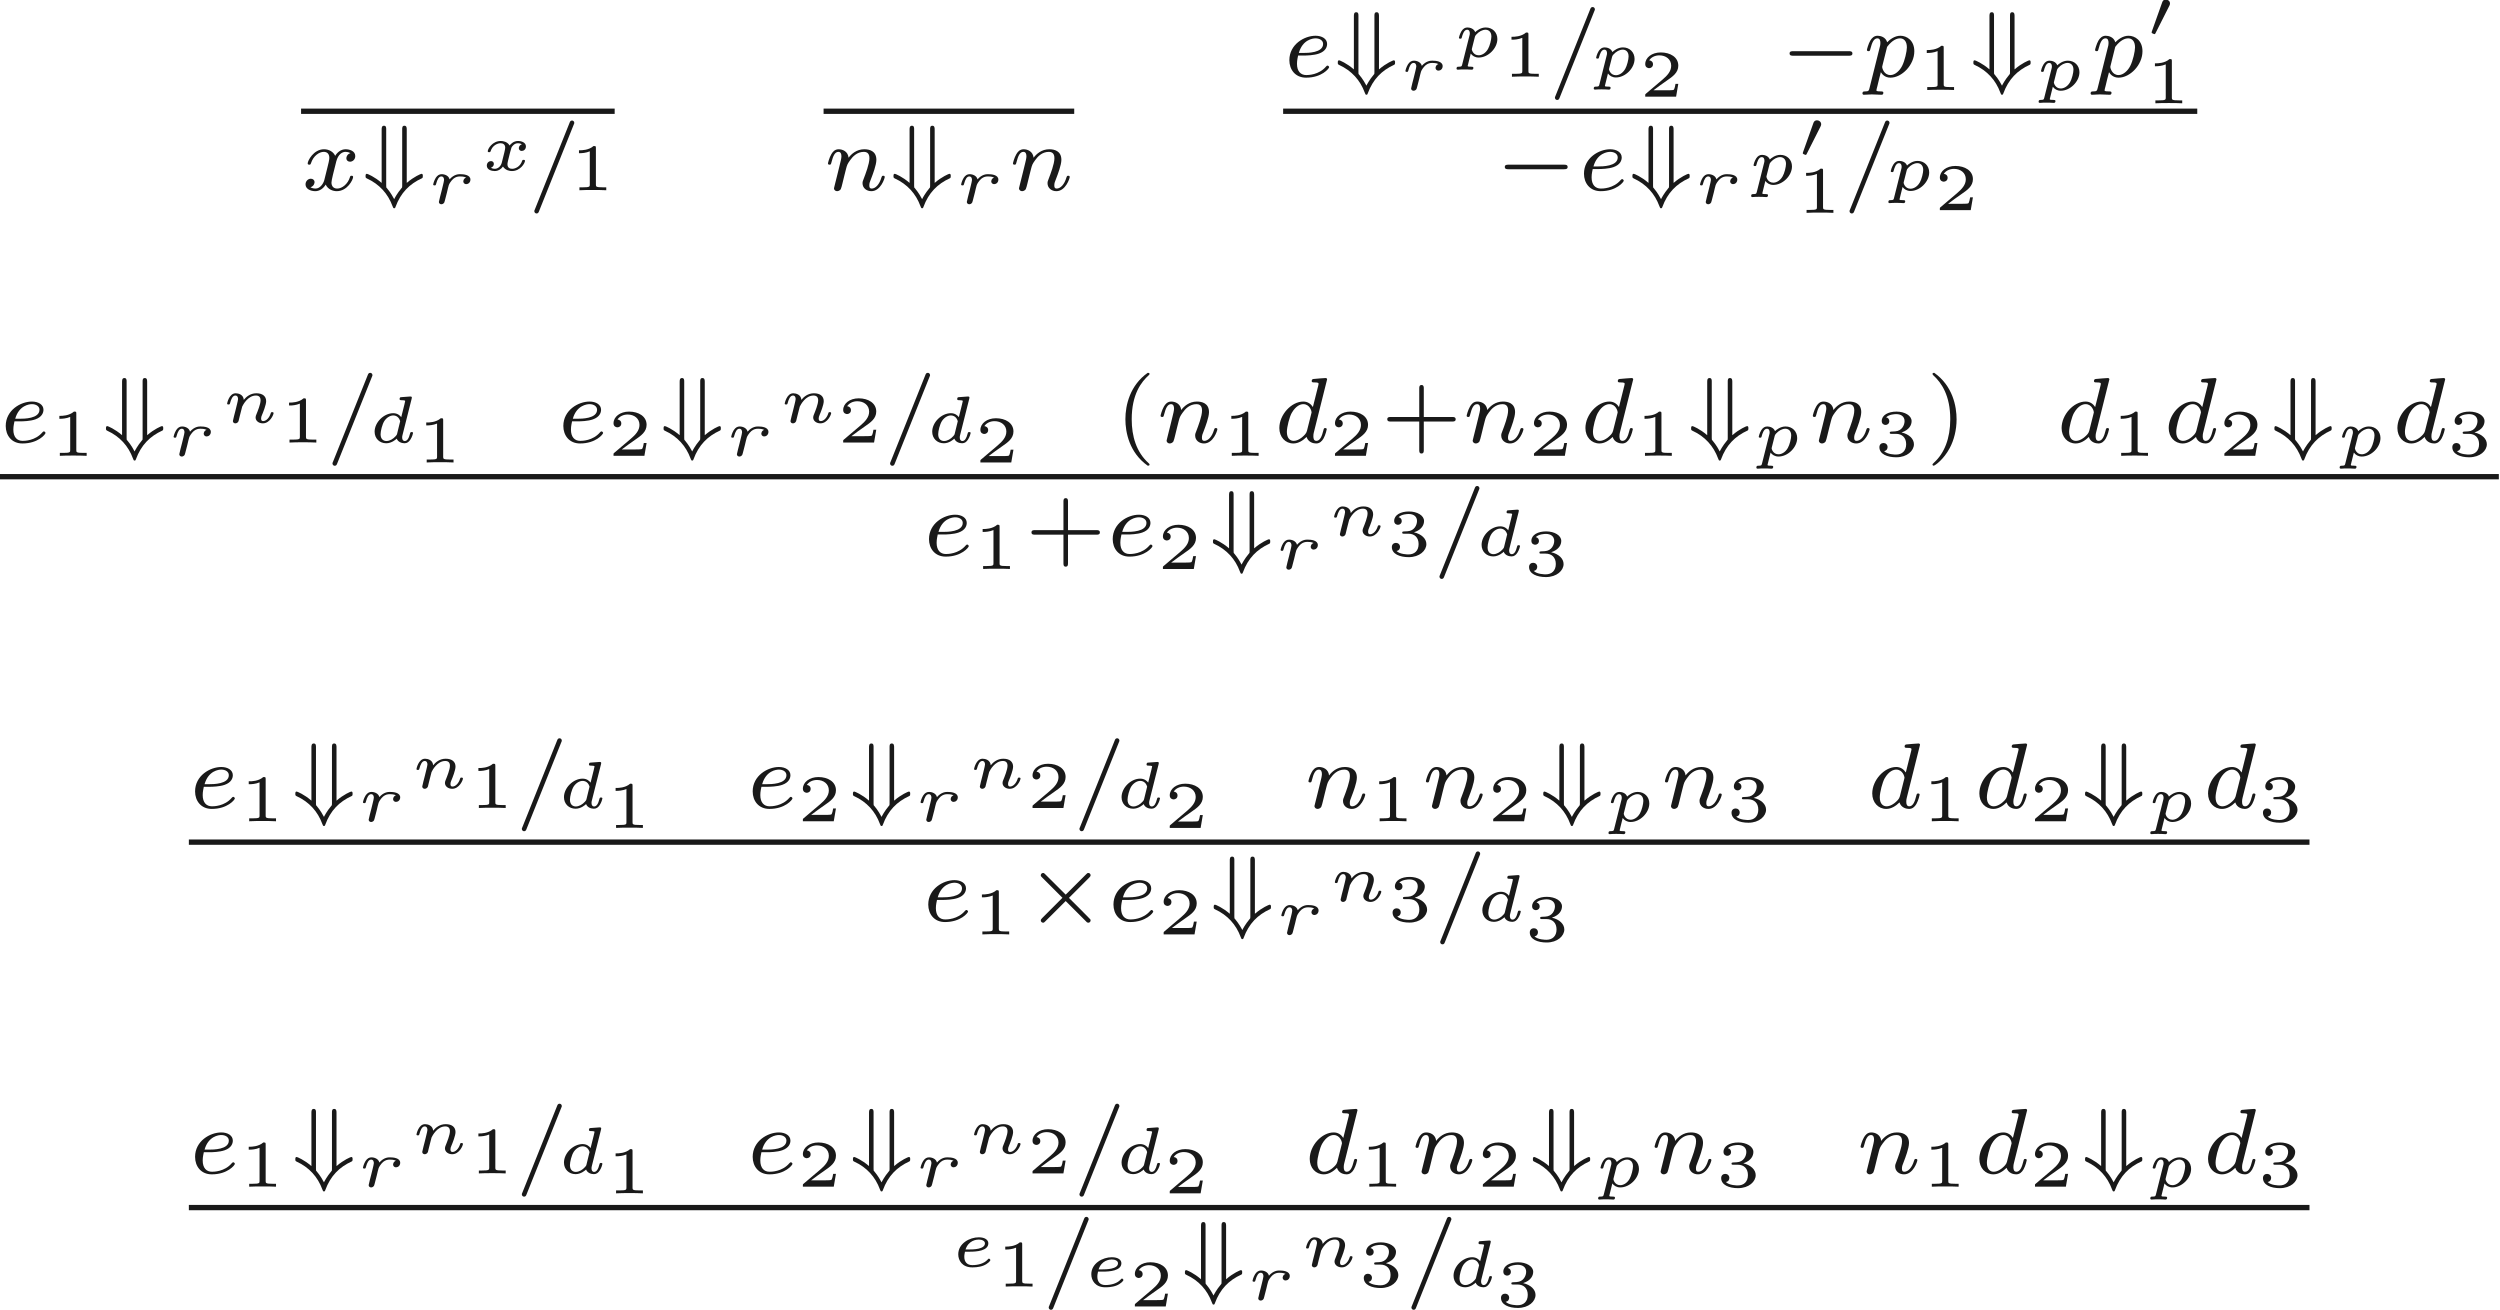 <ns0:svg xmlns:ns0="http://www.w3.org/2000/svg" xmlns:ns1="http://www.w3.org/1999/xlink" height="98.287pt" readme2tex:offset="0" version="1.1" viewBox="139.866 63.761 187.517 98.287" width="187.517pt" xmlns:readme2tex="http://github.com/leegao/readme2tex/">
<ns0:defs>
<ns0:path d="M3.507 -4.942C3.549 -5.033 3.549 -5.047 3.549 -5.075C3.549 -5.187 3.458 -5.25 3.381 -5.25C3.262 -5.25 3.227 -5.166 3.192 -5.075L0.581 1.442C0.539 1.533 0.539 1.547 0.539 1.575C0.539 1.687 0.63 1.75 0.707 1.75C0.826 1.75 0.861 1.666 0.896 1.575L3.507 -4.942Z" id="g0-61" />
<ns0:path d="M3.997 -4.648C4.004 -4.662 4.025 -4.753 4.025 -4.76C4.025 -4.795 3.997 -4.858 3.913 -4.858C3.773 -4.858 3.192 -4.802 3.017 -4.788C2.961 -4.781 2.863 -4.774 2.863 -4.627C2.863 -4.529 2.961 -4.529 3.045 -4.529C3.381 -4.529 3.381 -4.48 3.381 -4.424C3.381 -4.375 3.367 -4.333 3.353 -4.27L2.954 -2.674C2.807 -2.905 2.569 -3.087 2.233 -3.087C1.337 -3.087 0.427 -2.1 0.427 -1.092C0.427 -0.413 0.882 0.07 1.484 0.07C1.862 0.07 2.198 -0.147 2.478 -0.42C2.611 0 3.017 0.07 3.199 0.07C3.451 0.07 3.626 -0.084 3.752 -0.301C3.906 -0.574 3.997 -0.973 3.997 -1.001C3.997 -1.092 3.906 -1.092 3.885 -1.092C3.787 -1.092 3.78 -1.064 3.731 -0.875C3.647 -0.539 3.514 -0.126 3.22 -0.126C3.038 -0.126 2.989 -0.28 2.989 -0.469C2.989 -0.602 3.003 -0.665 3.024 -0.756L3.997 -4.648ZM2.506 -0.875C2.457 -0.679 2.303 -0.539 2.149 -0.406C2.086 -0.35 1.806 -0.126 1.505 -0.126C1.246 -0.126 0.994 -0.308 0.994 -0.805C0.994 -1.176 1.197 -1.946 1.358 -2.226C1.68 -2.786 2.037 -2.891 2.233 -2.891C2.723 -2.891 2.856 -2.359 2.856 -2.282C2.856 -2.254 2.842 -2.205 2.835 -2.184L2.506 -0.875Z" id="g0-100" />
<ns0:path d="M1.568 -1.596C1.764 -1.596 2.317 -1.61 2.695 -1.743C3.213 -1.925 3.311 -2.261 3.311 -2.471C3.311 -2.856 2.926 -3.087 2.443 -3.087C1.603 -3.087 0.469 -2.443 0.469 -1.246C0.469 -0.539 0.91 0.07 1.729 0.07C2.912 0.07 3.465 -0.623 3.465 -0.721C3.465 -0.763 3.402 -0.84 3.346 -0.84C3.304 -0.84 3.29 -0.826 3.234 -0.77C2.688 -0.126 1.869 -0.126 1.743 -0.126C1.323 -0.126 1.043 -0.406 1.043 -0.973C1.043 -1.071 1.043 -1.211 1.127 -1.596H1.568ZM1.183 -1.792C1.47 -2.807 2.247 -2.891 2.443 -2.891C2.751 -2.891 3.01 -2.737 3.01 -2.471C3.01 -1.792 1.827 -1.792 1.526 -1.792H1.183Z" id="g0-101" />
<ns0:path d="M0.854 -0.441C0.826 -0.35 0.784 -0.175 0.784 -0.154C0.784 0 0.91 0.07 1.022 0.07C1.148 0.07 1.26 -0.021 1.295 -0.084S1.386 -0.371 1.421 -0.518C1.456 -0.651 1.533 -0.973 1.575 -1.148C1.617 -1.302 1.659 -1.456 1.694 -1.617C1.771 -1.904 1.785 -1.96 1.988 -2.247C2.184 -2.527 2.513 -2.891 3.038 -2.891C3.444 -2.891 3.451 -2.534 3.451 -2.401C3.451 -1.981 3.15 -1.204 3.038 -0.91C2.961 -0.714 2.933 -0.651 2.933 -0.532C2.933 -0.161 3.241 0.07 3.598 0.07C4.298 0.07 4.606 -0.896 4.606 -1.001C4.606 -1.092 4.515 -1.092 4.494 -1.092C4.396 -1.092 4.389 -1.05 4.361 -0.973C4.2 -0.413 3.899 -0.126 3.619 -0.126C3.472 -0.126 3.444 -0.224 3.444 -0.371C3.444 -0.532 3.479 -0.623 3.605 -0.938C3.689 -1.155 3.976 -1.897 3.976 -2.289C3.976 -2.968 3.437 -3.087 3.066 -3.087C2.485 -3.087 2.093 -2.73 1.883 -2.45C1.834 -2.933 1.421 -3.087 1.134 -3.087C0.833 -3.087 0.672 -2.87 0.581 -2.709C0.427 -2.45 0.329 -2.051 0.329 -2.016C0.329 -1.925 0.427 -1.925 0.448 -1.925C0.546 -1.925 0.553 -1.946 0.602 -2.135C0.707 -2.548 0.84 -2.891 1.113 -2.891C1.295 -2.891 1.344 -2.737 1.344 -2.548C1.344 -2.415 1.281 -2.156 1.232 -1.967S1.113 -1.491 1.078 -1.337L0.854 -0.441Z" id="g0-110" />
<ns0:path d="M0.525 0.854C0.476 1.05 0.462 1.106 0.182 1.106C0.091 1.106 -0.007 1.106 -0.007 1.253C-0.007 1.33 0.056 1.358 0.091 1.358C0.273 1.358 0.504 1.33 0.693 1.33C0.931 1.33 1.197 1.358 1.428 1.358C1.491 1.358 1.568 1.337 1.568 1.204C1.568 1.106 1.47 1.106 1.386 1.106C1.232 1.106 1.043 1.106 1.043 1.022C1.043 0.987 1.092 0.805 1.12 0.7C1.204 0.329 1.302 -0.049 1.379 -0.343C1.463 -0.203 1.68 0.07 2.1 0.07C2.954 0.07 3.899 -0.875 3.899 -1.918C3.899 -2.737 3.332 -3.087 2.849 -3.087C2.415 -3.087 2.044 -2.793 1.855 -2.597C1.736 -2.996 1.344 -3.087 1.134 -3.087C0.861 -3.087 0.693 -2.905 0.581 -2.716C0.441 -2.478 0.329 -2.058 0.329 -2.016C0.329 -1.925 0.427 -1.925 0.448 -1.925C0.546 -1.925 0.553 -1.946 0.602 -2.135C0.707 -2.541 0.84 -2.891 1.113 -2.891C1.295 -2.891 1.344 -2.737 1.344 -2.548C1.344 -2.471 1.33 -2.38 1.323 -2.338L0.525 0.854ZM1.848 -2.247C2.254 -2.786 2.604 -2.891 2.828 -2.891C3.101 -2.891 3.339 -2.688 3.339 -2.212C3.339 -1.925 3.185 -1.211 2.975 -0.805C2.8 -0.462 2.457 -0.126 2.1 -0.126C1.603 -0.126 1.477 -0.665 1.477 -0.735C1.477 -0.763 1.491 -0.812 1.498 -0.84L1.848 -2.247Z" id="g0-112" />
<ns0:path d="M1.743 -0.742C1.673 -0.504 1.442 -0.126 1.085 -0.126C1.064 -0.126 0.854 -0.126 0.707 -0.224C0.994 -0.315 1.015 -0.567 1.015 -0.609C1.015 -0.763 0.896 -0.868 0.735 -0.868C0.539 -0.868 0.336 -0.7 0.336 -0.441C0.336 -0.091 0.728 0.07 1.071 0.07C1.393 0.07 1.68 -0.133 1.855 -0.427C2.023 -0.056 2.408 0.07 2.688 0.07C3.493 0.07 3.92 -0.805 3.92 -1.001C3.92 -1.092 3.829 -1.092 3.808 -1.092C3.71 -1.092 3.703 -1.057 3.675 -0.973C3.528 -0.49 3.108 -0.126 2.716 -0.126C2.436 -0.126 2.289 -0.315 2.289 -0.581C2.289 -0.763 2.457 -1.4 2.653 -2.177C2.793 -2.716 3.108 -2.891 3.339 -2.891C3.353 -2.891 3.57 -2.891 3.717 -2.793C3.493 -2.73 3.409 -2.534 3.409 -2.408C3.409 -2.254 3.528 -2.149 3.689 -2.149S4.081 -2.282 4.081 -2.576C4.081 -2.968 3.633 -3.087 3.353 -3.087C3.003 -3.087 2.723 -2.856 2.569 -2.59C2.443 -2.877 2.121 -3.087 1.729 -3.087C0.945 -3.087 0.497 -2.226 0.497 -2.016C0.497 -1.925 0.595 -1.925 0.616 -1.925C0.707 -1.925 0.714 -1.953 0.749 -2.044C0.924 -2.59 1.365 -2.891 1.708 -2.891C1.939 -2.891 2.128 -2.765 2.128 -2.429C2.128 -2.289 2.044 -1.939 1.981 -1.701L1.743 -0.742Z" id="g0-120" />
<ns0:path d="M5.208 -1.582C5.32 -1.582 5.488 -1.582 5.488 -1.75C5.488 -1.925 5.327 -1.925 5.208 -1.925H1.036C0.924 -1.925 0.756 -1.925 0.756 -1.757C0.756 -1.582 0.917 -1.582 1.036 -1.582H5.208Z" id="g1-0" />
<ns0:path d="M4.9 -3.283C4.977 -3.36 4.998 -3.402 4.998 -3.451C4.998 -3.563 4.907 -3.626 4.83 -3.626C4.76 -3.626 4.739 -3.605 4.655 -3.521L3.122 -1.995L1.582 -3.528C1.512 -3.598 1.484 -3.626 1.421 -3.626C1.323 -3.626 1.246 -3.549 1.246 -3.451C1.246 -3.388 1.267 -3.367 1.351 -3.283L2.877 -1.757L1.351 -0.231C1.253 -0.133 1.246 -0.098 1.246 -0.056C1.246 0.042 1.323 0.119 1.421 0.119C1.484 0.119 1.505 0.098 1.582 0.021L3.122 -1.512L4.718 0.084C4.753 0.105 4.788 0.119 4.83 0.119C4.907 0.119 4.998 0.056 4.998 -0.056C4.998 -0.112 4.984 -0.126 4.963 -0.147C4.949 -0.175 3.591 -1.533 3.367 -1.75L4.9 -3.283Z" id="g1-2" />
<ns0:path d="M3.423 -4.557C3.423 -4.683 3.423 -4.858 3.248 -4.858C3.08 -4.858 3.08 -4.704 3.08 -4.592V-0.35C3.08 -0.224 3.08 -0.21 3.031 -0.161C2.688 0.245 2.499 0.623 2.478 0.672C2.415 0.546 2.219 0.189 1.932 -0.154C1.876 -0.203 1.876 -0.217 1.876 -0.35V-4.592C1.876 -4.704 1.876 -4.858 1.708 -4.858C1.533 -4.858 1.533 -4.683 1.533 -4.557V-0.553C0.994 -1.022 0.462 -1.239 0.42 -1.239C0.322 -1.239 0.322 -1.141 0.322 -1.071C0.322 -0.973 0.322 -0.938 0.406 -0.896C1.372 -0.455 2.009 0.266 2.352 1.197C2.401 1.316 2.408 1.358 2.478 1.358S2.569 1.295 2.576 1.26C2.968 0.189 3.633 -0.476 4.571 -0.903C4.634 -0.938 4.634 -0.994 4.634 -1.071C4.634 -1.141 4.634 -1.239 4.536 -1.239C4.494 -1.239 3.962 -1.022 3.423 -0.553V-4.557Z" id="g1-43" />
<ns0:path d="M3.31 -3.28C3.33 -3.35 3.33 -3.36 3.33 -3.385C3.33 -3.47 3.255 -3.47 3.175 -3.465L2.56 -3.42C2.475 -3.415 2.465 -3.41 2.44 -3.39C2.42 -3.365 2.405 -3.305 2.405 -3.275C2.405 -3.19 2.485 -3.19 2.555 -3.19C2.56 -3.19 2.65 -3.19 2.725 -3.18C2.82 -3.17 2.825 -3.155 2.825 -3.115C2.825 -3.09 2.785 -2.94 2.765 -2.85L2.53 -1.91C2.435 -2.04 2.245 -2.21 1.93 -2.21C1.225 -2.21 0.525 -1.525 0.525 -0.815C0.525 -0.305 0.9 0.055 1.4 0.055C1.81 0.055 2.13 -0.235 2.19 -0.295C2.28 -0.05 2.555 0.055 2.78 0.055C2.98 0.055 3.115 -0.06 3.22 -0.225C3.35 -0.42 3.42 -0.685 3.42 -0.72C3.42 -0.79 3.335 -0.79 3.315 -0.79C3.225 -0.79 3.22 -0.76 3.195 -0.68C3.105 -0.31 2.975 -0.115 2.8 -0.115C2.66 -0.115 2.6 -0.225 2.6 -0.38C2.6 -0.435 2.605 -0.49 2.62 -0.54L3.31 -3.28ZM2.22 -0.665C2.2 -0.59 2.2 -0.58 2.11 -0.48C1.925 -0.27 1.665 -0.115 1.415 -0.115C1.24 -0.115 0.975 -0.21 0.975 -0.625C0.975 -0.855 1.095 -1.38 1.27 -1.64C1.465 -1.915 1.72 -2.04 1.93 -2.04C2.155 -2.04 2.37 -1.905 2.45 -1.605L2.22 -0.665Z" id="g2-100" />
<ns0:path d="M1.425 -1.125C1.93 -1.125 2.825 -1.185 2.825 -1.76C2.825 -2.015 2.565 -2.21 2.105 -2.21C1.425 -2.21 0.56 -1.755 0.56 -0.925C0.56 -0.47 0.855 0.055 1.615 0.055C1.71 0.055 2.11 0.055 2.445 -0.075S2.98 -0.435 2.98 -0.49C2.98 -0.53 2.915 -0.605 2.87 -0.605C2.845 -0.605 2.84 -0.6 2.76 -0.52C2.515 -0.245 2.07 -0.115 1.62 -0.115C1.21 -0.115 1.015 -0.37 1.015 -0.745C1.015 -0.795 1.015 -0.925 1.065 -1.125H1.425ZM1.11 -1.295C1.335 -1.99 1.95 -2.04 2.1 -2.04C2.35 -2.04 2.57 -1.94 2.57 -1.755C2.57 -1.295 1.635 -1.295 1.4 -1.295H1.11Z" id="g2-101" />
<ns0:path d="M0.975 -0.49C0.945 -0.365 0.89 -0.145 0.89 -0.12C0.89 -0.01 0.98 0.055 1.075 0.055C1.15 0.055 1.26 0.015 1.315 -0.11C1.32 -0.135 1.38 -0.37 1.41 -0.5C1.58 -1.175 1.58 -1.185 1.59 -1.205C1.655 -1.34 2.015 -2.04 2.625 -2.04C2.87 -2.04 2.975 -1.905 2.975 -1.68C2.975 -1.395 2.765 -0.88 2.65 -0.595C2.625 -0.535 2.6 -0.47 2.6 -0.385C2.6 -0.125 2.85 0.055 3.145 0.055C3.68 0.055 3.955 -0.595 3.955 -0.72C3.955 -0.79 3.87 -0.79 3.85 -0.79C3.765 -0.79 3.76 -0.77 3.73 -0.675C3.635 -0.375 3.405 -0.115 3.165 -0.115C3.05 -0.115 3.015 -0.195 3.015 -0.305C3.015 -0.41 3.035 -0.46 3.08 -0.57C3.165 -0.77 3.395 -1.34 3.395 -1.615C3.395 -1.985 3.13 -2.21 2.655 -2.21C2.2 -2.21 1.885 -1.935 1.71 -1.715C1.685 -2.125 1.285 -2.21 1.1 -2.21C0.6 -2.21 0.455 -1.445 0.455 -1.435C0.455 -1.365 0.535 -1.365 0.56 -1.365C0.645 -1.365 0.655 -1.395 0.675 -1.46C0.75 -1.75 0.865 -2.04 1.075 -2.04C1.245 -2.04 1.28 -1.88 1.28 -1.775C1.28 -1.705 1.23 -1.515 1.2 -1.385C1.165 -1.25 1.115 -1.045 1.09 -0.935L0.975 -0.49Z" id="g2-110" />
<ns0:path d="M0.7 0.585C0.665 0.715 0.66 0.745 0.435 0.745C0.36 0.745 0.275 0.745 0.275 0.885C0.275 0.94 0.32 0.97 0.355 0.97C0.43 0.97 0.52 0.955 0.6 0.955S0.765 0.95 0.85 0.95C0.95 0.95 1.045 0.955 1.145 0.955C1.23 0.955 1.335 0.97 1.42 0.97C1.485 0.97 1.545 0.935 1.545 0.83C1.545 0.745 1.46 0.745 1.39 0.745C1.225 0.745 1.115 0.745 1.115 0.685C1.115 0.655 1.195 0.35 1.345 -0.245C1.47 -0.075 1.67 0.055 1.945 0.055C2.65 0.055 3.35 -0.635 3.35 -1.34C3.35 -1.84 2.985 -2.21 2.475 -2.21C2.085 -2.21 1.78 -1.955 1.68 -1.86C1.58 -2.13 1.28 -2.21 1.095 -2.21C0.925 -2.21 0.775 -2.13 0.65 -1.935C0.52 -1.725 0.455 -1.465 0.455 -1.44C0.455 -1.365 0.53 -1.365 0.56 -1.365C0.645 -1.365 0.655 -1.39 0.675 -1.47C0.73 -1.67 0.835 -2.04 1.07 -2.04C1.245 -2.04 1.275 -1.875 1.275 -1.775C1.275 -1.705 1.27 -1.685 1.26 -1.645L0.7 0.585ZM1.655 -1.49C1.675 -1.57 1.68 -1.58 1.765 -1.68C1.965 -1.9 2.22 -2.04 2.46 -2.04C2.665 -2.04 2.9 -1.91 2.9 -1.53C2.9 -1.31 2.785 -0.83 2.645 -0.59C2.435 -0.225 2.135 -0.115 1.945 -0.115C1.53 -0.115 1.425 -0.52 1.425 -0.56C1.425 -0.585 1.435 -0.615 1.44 -0.64L1.655 -1.49Z" id="g2-112" />
<ns0:path d="M1.49 -0.82C1.505 -0.895 1.555 -1.085 1.57 -1.16C1.59 -1.235 1.61 -1.315 1.63 -1.38C1.65 -1.465 1.81 -1.725 1.975 -1.865C2.15 -2.005 2.305 -2.04 2.48 -2.04C2.54 -2.04 2.78 -2.04 2.94 -1.955C2.725 -1.88 2.725 -1.67 2.725 -1.665C2.725 -1.58 2.785 -1.46 2.95 -1.46C3.09 -1.46 3.26 -1.58 3.26 -1.8C3.26 -2.17 2.735 -2.21 2.49 -2.21C2.37 -2.21 2.03 -2.21 1.69 -1.82C1.63 -2.085 1.34 -2.21 1.095 -2.21C0.925 -2.21 0.78 -2.13 0.65 -1.935C0.52 -1.725 0.455 -1.465 0.455 -1.44C0.455 -1.365 0.53 -1.365 0.56 -1.365C0.645 -1.365 0.65 -1.38 0.685 -1.505C0.765 -1.81 0.885 -2.04 1.07 -2.04C1.24 -2.04 1.275 -1.88 1.275 -1.775C1.275 -1.705 1.225 -1.515 1.195 -1.385C1.16 -1.25 1.11 -1.045 1.085 -0.935L0.97 -0.49C0.94 -0.365 0.885 -0.145 0.885 -0.12C0.885 -0.01 0.975 0.055 1.07 0.055C1.15 0.055 1.24 0.01 1.29 -0.075C1.31 -0.115 1.35 -0.275 1.375 -0.375L1.49 -0.82Z" id="g2-114" />
<ns0:path d="M3.105 -1.96C2.875 -1.89 2.875 -1.67 2.875 -1.665C2.875 -1.58 2.935 -1.46 3.1 -1.46C3.24 -1.46 3.41 -1.58 3.41 -1.8C3.41 -2.095 3.08 -2.21 2.815 -2.21C2.49 -2.21 2.28 -2 2.18 -1.87C2.015 -2.155 1.695 -2.21 1.515 -2.21C0.89 -2.21 0.535 -1.62 0.535 -1.435C0.535 -1.365 0.615 -1.365 0.64 -1.365C0.685 -1.365 0.725 -1.37 0.745 -1.425C0.895 -1.915 1.305 -2.04 1.495 -2.04C1.66 -2.04 1.85 -1.97 1.85 -1.705C1.85 -1.58 1.76 -1.235 1.59 -0.57C1.515 -0.285 1.285 -0.115 1.07 -0.115C1.035 -0.115 0.89 -0.115 0.77 -0.195C0.995 -0.275 0.995 -0.465 0.995 -0.485C0.995 -0.63 0.885 -0.695 0.775 -0.695C0.65 -0.695 0.465 -0.595 0.465 -0.355C0.465 -0.05 0.805 0.055 1.06 0.055C1.335 0.055 1.56 -0.105 1.68 -0.285C1.88 0.015 2.2 0.055 2.355 0.055C2.985 0.055 3.34 -0.54 3.34 -0.72C3.34 -0.79 3.255 -0.79 3.235 -0.79C3.15 -0.79 3.14 -0.76 3.125 -0.715C2.98 -0.265 2.595 -0.115 2.375 -0.115C2.225 -0.115 2.02 -0.17 2.02 -0.45C2.02 -0.51 2.02 -0.545 2.06 -0.715C2.145 -1.065 2.28 -1.62 2.32 -1.71C2.385 -1.84 2.55 -2.04 2.805 -2.04C2.82 -2.04 2.99 -2.04 3.105 -1.96Z" id="g2-120" />
<ns0:path d="M1.99 -3.18C1.99 -3.33 1.975 -3.33 1.81 -3.33C1.455 -3.01 0.9 -3.01 0.8 -3.01H0.715V-2.79H0.8C0.915 -2.79 1.24 -2.805 1.53 -2.93V-0.43C1.53 -0.275 1.53 -0.22 1 -0.22H0.75V0C1.025 -0.02 1.47 -0.02 1.76 -0.02S2.495 -0.02 2.77 0V-0.22H2.52C1.99 -0.22 1.99 -0.275 1.99 -0.43V-3.18Z" id="g3-49" />
<ns0:path d="M2.945 -0.965H2.735C2.72 -0.87 2.67 -0.56 2.59 -0.51C2.55 -0.48 2.13 -0.48 2.055 -0.48H1.075C1.405 -0.725 1.775 -1.005 2.075 -1.205C2.525 -1.515 2.945 -1.805 2.945 -2.335C2.945 -2.975 2.34 -3.33 1.625 -3.33C0.95 -3.33 0.455 -2.94 0.455 -2.45C0.455 -2.19 0.675 -2.145 0.745 -2.145C0.88 -2.145 1.04 -2.235 1.04 -2.44C1.04 -2.62 0.91 -2.72 0.755 -2.735C0.895 -2.96 1.185 -3.11 1.52 -3.11C2.005 -3.11 2.41 -2.82 2.41 -2.33C2.41 -1.91 2.12 -1.59 1.735 -1.265L0.515 -0.23C0.465 -0.185 0.46 -0.185 0.455 -0.15V0H2.78L2.945 -0.965Z" id="g3-50" />
<ns0:path d="M1.65 -1.655C2.11 -1.655 2.415 -1.37 2.415 -0.875C2.415 -0.365 2.1 -0.095 1.655 -0.095C1.6 -0.095 1.005 -0.095 0.75 -0.355C0.955 -0.385 1.015 -0.54 1.015 -0.66C1.015 -0.845 0.875 -0.965 0.71 -0.965C0.55 -0.965 0.4 -0.86 0.4 -0.65C0.4 -0.13 0.99 0.11 1.67 0.11C2.49 0.11 3 -0.385 3 -0.87C3 -1.28 2.635 -1.63 2.065 -1.76C2.665 -1.955 2.825 -2.335 2.825 -2.615C2.825 -3.025 2.315 -3.33 1.685 -3.33C1.07 -3.33 0.575 -3.07 0.575 -2.62C0.575 -2.385 0.765 -2.325 0.86 -2.325C1.005 -2.325 1.145 -2.43 1.145 -2.61C1.145 -2.725 1.085 -2.865 0.905 -2.895C1.12 -3.125 1.565 -3.14 1.67 -3.14C2.035 -3.14 2.295 -2.955 2.295 -2.615C2.295 -2.325 2.105 -1.87 1.58 -1.84C1.44 -1.835 1.42 -1.83 1.29 -1.825C1.235 -1.82 1.18 -1.815 1.18 -1.74C1.18 -1.655 1.23 -1.655 1.32 -1.655H1.65Z" id="g3-51" />
<ns0:path d="M1.8 -2.325C1.805 -2.33 1.85 -2.425 1.85 -2.5C1.85 -2.68 1.69 -2.795 1.54 -2.795C1.335 -2.795 1.28 -2.64 1.255 -2.565L0.485 -0.4C0.465 -0.34 0.465 -0.325 0.465 -0.32C0.465 -0.24 0.675 -0.19 0.68 -0.19C0.725 -0.19 0.735 -0.215 0.765 -0.275L1.8 -2.325Z" id="g4-48" />
<ns0:path d="M2.485 -5.25C1.155 -4.312 0.805 -2.828 0.805 -1.757C0.805 -0.77 1.099 0.763 2.485 1.743C2.541 1.743 2.625 1.743 2.625 1.659C2.625 1.617 2.604 1.603 2.555 1.554C1.624 0.714 1.281 -0.476 1.281 -1.75C1.281 -3.64 2.002 -4.564 2.576 -5.082C2.604 -5.11 2.625 -5.131 2.625 -5.166C2.625 -5.25 2.541 -5.25 2.485 -5.25Z" id="g5-40" />
<ns0:path d="M0.63 -5.25C0.581 -5.25 0.497 -5.25 0.497 -5.166C0.497 -5.131 0.518 -5.11 0.56 -5.061C1.162 -4.508 1.834 -3.563 1.834 -1.757C1.834 -0.294 1.379 0.812 0.623 1.498C0.504 1.617 0.497 1.624 0.497 1.659S0.518 1.743 0.588 1.743C0.672 1.743 1.337 1.281 1.799 0.406C2.107 -0.175 2.31 -0.931 2.31 -1.75C2.31 -2.737 2.016 -4.27 0.63 -5.25Z" id="g5-41" />
<ns0:path d="M3.241 -1.582H5.383C5.474 -1.582 5.642 -1.582 5.642 -1.75C5.642 -1.925 5.481 -1.925 5.383 -1.925H3.241V-4.074C3.241 -4.165 3.241 -4.333 3.073 -4.333C2.898 -4.333 2.898 -4.172 2.898 -4.074V-1.925H0.749C0.658 -1.925 0.49 -1.925 0.49 -1.757C0.49 -1.582 0.651 -1.582 0.749 -1.582H2.898V0.567C2.898 0.658 2.898 0.826 3.066 0.826C3.241 0.826 3.241 0.665 3.241 0.567V-1.582Z" id="g5-43" />
</ns0:defs>
<ns0:g fill-opacity="0.9" id="page1" transform="matrix(0.996 0 0 0.996 0 0)">
<ns0:rect height="0.4" width="23.616" x="163.101" y="72.195" />
<ns0:use x="163.101" y="78.344" ns1:href="#g0-120" />
<ns0:use x="167.636" y="78.344" ns1:href="#g1-43" />
<ns0:use x="172.594" y="79.344" ns1:href="#g2-114" />
<ns0:use x="176.624" y="76.844" ns1:href="#g2-120" />
<ns0:use x="180.127" y="78.344" ns1:href="#g0-61" />
<ns0:use x="183.314" y="78.344" ns1:href="#g3-49" />
<ns0:rect height="0.4" width="18.875" x="202.45" y="72.195" />
<ns0:use x="202.45" y="78.344" ns1:href="#g0-110" />
<ns0:use x="207.393" y="78.344" ns1:href="#g1-43" />
<ns0:use x="212.352" y="79.344" ns1:href="#g2-114" />
<ns0:use x="216.382" y="78.344" ns1:href="#g0-110" />
<ns0:use x="237.058" y="69.796" ns1:href="#g0-101" />
<ns0:use x="240.853" y="69.796" ns1:href="#g1-43" />
<ns0:use x="245.811" y="70.796" ns1:href="#g2-114" />
<ns0:use x="249.841" y="68.296" ns1:href="#g2-112" />
<ns0:use x="253.54" y="69.796" ns1:href="#g3-49" />
<ns0:use x="256.987" y="69.796" ns1:href="#g0-61" />
<ns0:use x="260.174" y="69.796" ns1:href="#g2-112" />
<ns0:use x="263.872" y="71.296" ns1:href="#g3-50" />
<ns0:use x="274.442" y="69.796" ns1:href="#g1-0" />
<ns0:use x="280.692" y="69.796" ns1:href="#g0-112" />
<ns0:use x="284.814" y="70.796" ns1:href="#g3-49" />
<ns0:use x="288.717" y="69.796" ns1:href="#g1-43" />
<ns0:use x="293.676" y="70.796" ns1:href="#g2-112" />
<ns0:use x="297.874" y="69.796" ns1:href="#g0-112" />
<ns0:use x="301.996" y="66.778" ns1:href="#g4-48" />
<ns0:use x="301.996" y="71.796" ns1:href="#g3-49" />
<ns0:rect height="0.4" width="68.841" x="237.058" y="72.195" />
<ns0:use x="252.995" y="78.344" ns1:href="#g1-0" />
<ns0:use x="259.245" y="78.344" ns1:href="#g0-101" />
<ns0:use x="263.04" y="78.344" ns1:href="#g1-43" />
<ns0:use x="267.998" y="79.344" ns1:href="#g2-114" />
<ns0:use x="272.028" y="77.889" ns1:href="#g2-112" />
<ns0:use x="275.727" y="75.872" ns1:href="#g4-48" />
<ns0:use x="275.727" y="80.046" ns1:href="#g3-49" />
<ns0:use x="279.174" y="78.344" ns1:href="#g0-61" />
<ns0:use x="282.361" y="78.344" ns1:href="#g2-112" />
<ns0:use x="286.059" y="79.844" ns1:href="#g3-50" />
<ns0:use x="140.39" y="97.344" ns1:href="#g0-101" />
<ns0:use x="144.184" y="98.344" ns1:href="#g3-49" />
<ns0:use x="148.087" y="97.344" ns1:href="#g1-43" />
<ns0:use x="153.045" y="98.344" ns1:href="#g2-114" />
<ns0:use x="157.076" y="95.844" ns1:href="#g2-110" />
<ns0:use x="161.48" y="97.344" ns1:href="#g3-49" />
<ns0:use x="164.927" y="97.344" ns1:href="#g0-61" />
<ns0:use x="168.114" y="97.344" ns1:href="#g2-100" />
<ns0:use x="171.812" y="98.844" ns1:href="#g3-49" />
<ns0:use x="182.382" y="97.344" ns1:href="#g0-101" />
<ns0:use x="186.176" y="98.344" ns1:href="#g3-50" />
<ns0:use x="190.079" y="97.344" ns1:href="#g1-43" />
<ns0:use x="195.037" y="98.344" ns1:href="#g2-114" />
<ns0:use x="199.067" y="95.844" ns1:href="#g2-110" />
<ns0:use x="203.471" y="97.344" ns1:href="#g3-50" />
<ns0:use x="206.919" y="97.344" ns1:href="#g0-61" />
<ns0:use x="210.106" y="97.344" ns1:href="#g2-100" />
<ns0:use x="213.804" y="98.844" ns1:href="#g3-50" />
<ns0:use x="224.374" y="97.344" ns1:href="#g5-40" />
<ns0:use x="227.499" y="97.344" ns1:href="#g0-110" />
<ns0:use x="232.442" y="98.344" ns1:href="#g3-49" />
<ns0:use x="236.345" y="97.344" ns1:href="#g0-100" />
<ns0:use x="240.508" y="98.344" ns1:href="#g3-50" />
<ns0:use x="244.41" y="97.344" ns1:href="#g5-43" />
<ns0:use x="250.549" y="97.344" ns1:href="#g0-110" />
<ns0:use x="255.493" y="98.344" ns1:href="#g3-50" />
<ns0:use x="259.396" y="97.344" ns1:href="#g0-100" />
<ns0:use x="263.558" y="98.344" ns1:href="#g3-49" />
<ns0:use x="267.461" y="97.344" ns1:href="#g1-43" />
<ns0:use x="272.42" y="98.344" ns1:href="#g2-112" />
<ns0:use x="276.618" y="97.344" ns1:href="#g0-110" />
<ns0:use x="281.562" y="98.344" ns1:href="#g3-51" />
<ns0:use x="285.464" y="97.344" ns1:href="#g5-41" />
<ns0:use x="295.256" y="97.344" ns1:href="#g0-100" />
<ns0:use x="299.419" y="98.344" ns1:href="#g3-49" />
<ns0:use x="303.322" y="97.344" ns1:href="#g0-100" />
<ns0:use x="307.485" y="98.344" ns1:href="#g3-50" />
<ns0:use x="311.387" y="97.344" ns1:href="#g1-43" />
<ns0:use x="316.346" y="98.344" ns1:href="#g2-112" />
<ns0:use x="320.544" y="97.344" ns1:href="#g0-100" />
<ns0:use x="324.707" y="98.344" ns1:href="#g3-51" />
<ns0:rect height="0.4" width="188.22" x="140.39" y="99.716" />
<ns0:use x="209.92" y="105.865" ns1:href="#g0-101" />
<ns0:use x="213.714" y="106.865" ns1:href="#g3-49" />
<ns0:use x="217.616" y="105.865" ns1:href="#g5-43" />
<ns0:use x="223.755" y="105.865" ns1:href="#g0-101" />
<ns0:use x="227.55" y="106.865" ns1:href="#g3-50" />
<ns0:use x="231.452" y="105.865" ns1:href="#g1-43" />
<ns0:use x="236.411" y="106.865" ns1:href="#g2-114" />
<ns0:use x="240.441" y="104.365" ns1:href="#g2-110" />
<ns0:use x="244.845" y="105.865" ns1:href="#g3-51" />
<ns0:use x="248.292" y="105.865" ns1:href="#g0-61" />
<ns0:use x="251.479" y="105.865" ns1:href="#g2-100" />
<ns0:use x="255.178" y="107.365" ns1:href="#g3-51" />
<ns0:use x="154.65" y="124.865" ns1:href="#g0-101" />
<ns0:use x="158.444" y="125.865" ns1:href="#g3-49" />
<ns0:use x="162.347" y="124.865" ns1:href="#g1-43" />
<ns0:use x="167.306" y="125.865" ns1:href="#g2-114" />
<ns0:use x="171.336" y="123.365" ns1:href="#g2-110" />
<ns0:use x="175.74" y="124.865" ns1:href="#g3-49" />
<ns0:use x="179.187" y="124.865" ns1:href="#g0-61" />
<ns0:use x="182.374" y="124.865" ns1:href="#g2-100" />
<ns0:use x="186.073" y="126.365" ns1:href="#g3-49" />
<ns0:use x="196.642" y="124.865" ns1:href="#g0-101" />
<ns0:use x="200.436" y="125.865" ns1:href="#g3-50" />
<ns0:use x="204.339" y="124.865" ns1:href="#g1-43" />
<ns0:use x="209.297" y="125.865" ns1:href="#g2-114" />
<ns0:use x="213.327" y="123.365" ns1:href="#g2-110" />
<ns0:use x="217.731" y="124.865" ns1:href="#g3-50" />
<ns0:use x="221.179" y="124.865" ns1:href="#g0-61" />
<ns0:use x="224.366" y="124.865" ns1:href="#g2-100" />
<ns0:use x="228.064" y="126.365" ns1:href="#g3-50" />
<ns0:use x="238.634" y="124.865" ns1:href="#g0-110" />
<ns0:use x="243.577" y="125.865" ns1:href="#g3-49" />
<ns0:use x="247.48" y="124.865" ns1:href="#g0-110" />
<ns0:use x="252.423" y="125.865" ns1:href="#g3-50" />
<ns0:use x="256.326" y="124.865" ns1:href="#g1-43" />
<ns0:use x="261.284" y="125.865" ns1:href="#g2-112" />
<ns0:use x="265.483" y="124.865" ns1:href="#g0-110" />
<ns0:use x="270.426" y="125.865" ns1:href="#g3-51" />
<ns0:use x="280.996" y="124.865" ns1:href="#g0-100" />
<ns0:use x="285.159" y="125.865" ns1:href="#g3-49" />
<ns0:use x="289.062" y="124.865" ns1:href="#g0-100" />
<ns0:use x="293.224" y="125.865" ns1:href="#g3-50" />
<ns0:use x="297.127" y="124.865" ns1:href="#g1-43" />
<ns0:use x="302.086" y="125.865" ns1:href="#g2-112" />
<ns0:use x="306.284" y="124.865" ns1:href="#g0-100" />
<ns0:use x="310.447" y="125.865" ns1:href="#g3-51" />
<ns0:rect height="0.4" width="159.7" x="154.65" y="127.237" />
<ns0:use x="209.864" y="133.385" ns1:href="#g0-101" />
<ns0:use x="213.658" y="134.385" ns1:href="#g3-49" />
<ns0:use x="217.561" y="133.385" ns1:href="#g1-2" />
<ns0:use x="223.811" y="133.385" ns1:href="#g0-101" />
<ns0:use x="227.605" y="134.385" ns1:href="#g3-50" />
<ns0:use x="231.508" y="133.385" ns1:href="#g1-43" />
<ns0:use x="236.466" y="134.385" ns1:href="#g2-114" />
<ns0:use x="240.496" y="131.885" ns1:href="#g2-110" />
<ns0:use x="244.9" y="133.385" ns1:href="#g3-51" />
<ns0:use x="248.348" y="133.385" ns1:href="#g0-61" />
<ns0:use x="251.535" y="133.385" ns1:href="#g2-100" />
<ns0:use x="255.233" y="134.885" ns1:href="#g3-51" />
<ns0:use x="154.65" y="152.385" ns1:href="#g0-101" />
<ns0:use x="158.444" y="153.385" ns1:href="#g3-49" />
<ns0:use x="162.347" y="152.385" ns1:href="#g1-43" />
<ns0:use x="167.306" y="153.385" ns1:href="#g2-114" />
<ns0:use x="171.336" y="150.885" ns1:href="#g2-110" />
<ns0:use x="175.74" y="152.385" ns1:href="#g3-49" />
<ns0:use x="179.187" y="152.385" ns1:href="#g0-61" />
<ns0:use x="182.374" y="152.385" ns1:href="#g2-100" />
<ns0:use x="186.073" y="153.885" ns1:href="#g3-49" />
<ns0:use x="196.642" y="152.385" ns1:href="#g0-101" />
<ns0:use x="200.436" y="153.385" ns1:href="#g3-50" />
<ns0:use x="204.339" y="152.385" ns1:href="#g1-43" />
<ns0:use x="209.297" y="153.385" ns1:href="#g2-114" />
<ns0:use x="213.327" y="150.885" ns1:href="#g2-110" />
<ns0:use x="217.731" y="152.385" ns1:href="#g3-50" />
<ns0:use x="221.179" y="152.385" ns1:href="#g0-61" />
<ns0:use x="224.366" y="152.385" ns1:href="#g2-100" />
<ns0:use x="228.064" y="153.885" ns1:href="#g3-50" />
<ns0:use x="238.634" y="152.385" ns1:href="#g0-100" />
<ns0:use x="242.797" y="153.385" ns1:href="#g3-49" />
<ns0:use x="246.699" y="152.385" ns1:href="#g0-110" />
<ns0:use x="251.643" y="153.385" ns1:href="#g3-50" />
<ns0:use x="255.546" y="152.385" ns1:href="#g1-43" />
<ns0:use x="260.504" y="153.385" ns1:href="#g2-112" />
<ns0:use x="264.703" y="152.385" ns1:href="#g0-110" />
<ns0:use x="269.646" y="153.385" ns1:href="#g3-51" />
<ns0:use x="280.215" y="152.385" ns1:href="#g0-110" />
<ns0:use x="285.159" y="153.385" ns1:href="#g3-49" />
<ns0:use x="289.062" y="152.385" ns1:href="#g0-100" />
<ns0:use x="293.224" y="153.385" ns1:href="#g3-50" />
<ns0:use x="297.127" y="152.385" ns1:href="#g1-43" />
<ns0:use x="302.086" y="153.385" ns1:href="#g2-112" />
<ns0:use x="306.284" y="152.385" ns1:href="#g0-100" />
<ns0:use x="310.447" y="153.385" ns1:href="#g3-51" />
<ns0:rect height="0.4" width="159.7" x="154.65" y="154.757" />
<ns0:use x="212.032" y="159.406" ns1:href="#g2-101" />
<ns0:use x="215.417" y="160.906" ns1:href="#g3-49" />
<ns0:use x="218.865" y="160.906" ns1:href="#g0-61" />
<ns0:use x="222.052" y="160.906" ns1:href="#g2-101" />
<ns0:use x="225.437" y="162.406" ns1:href="#g3-50" />
<ns0:use x="229.34" y="160.906" ns1:href="#g1-43" />
<ns0:use x="234.298" y="161.906" ns1:href="#g2-114" />
<ns0:use x="238.328" y="159.406" ns1:href="#g2-110" />
<ns0:use x="242.732" y="160.906" ns1:href="#g3-51" />
<ns0:use x="246.18" y="160.906" ns1:href="#g0-61" />
<ns0:use x="249.366" y="160.906" ns1:href="#g2-100" />
<ns0:use x="253.065" y="162.406" ns1:href="#g3-51" />
</ns0:g>
</ns0:svg>